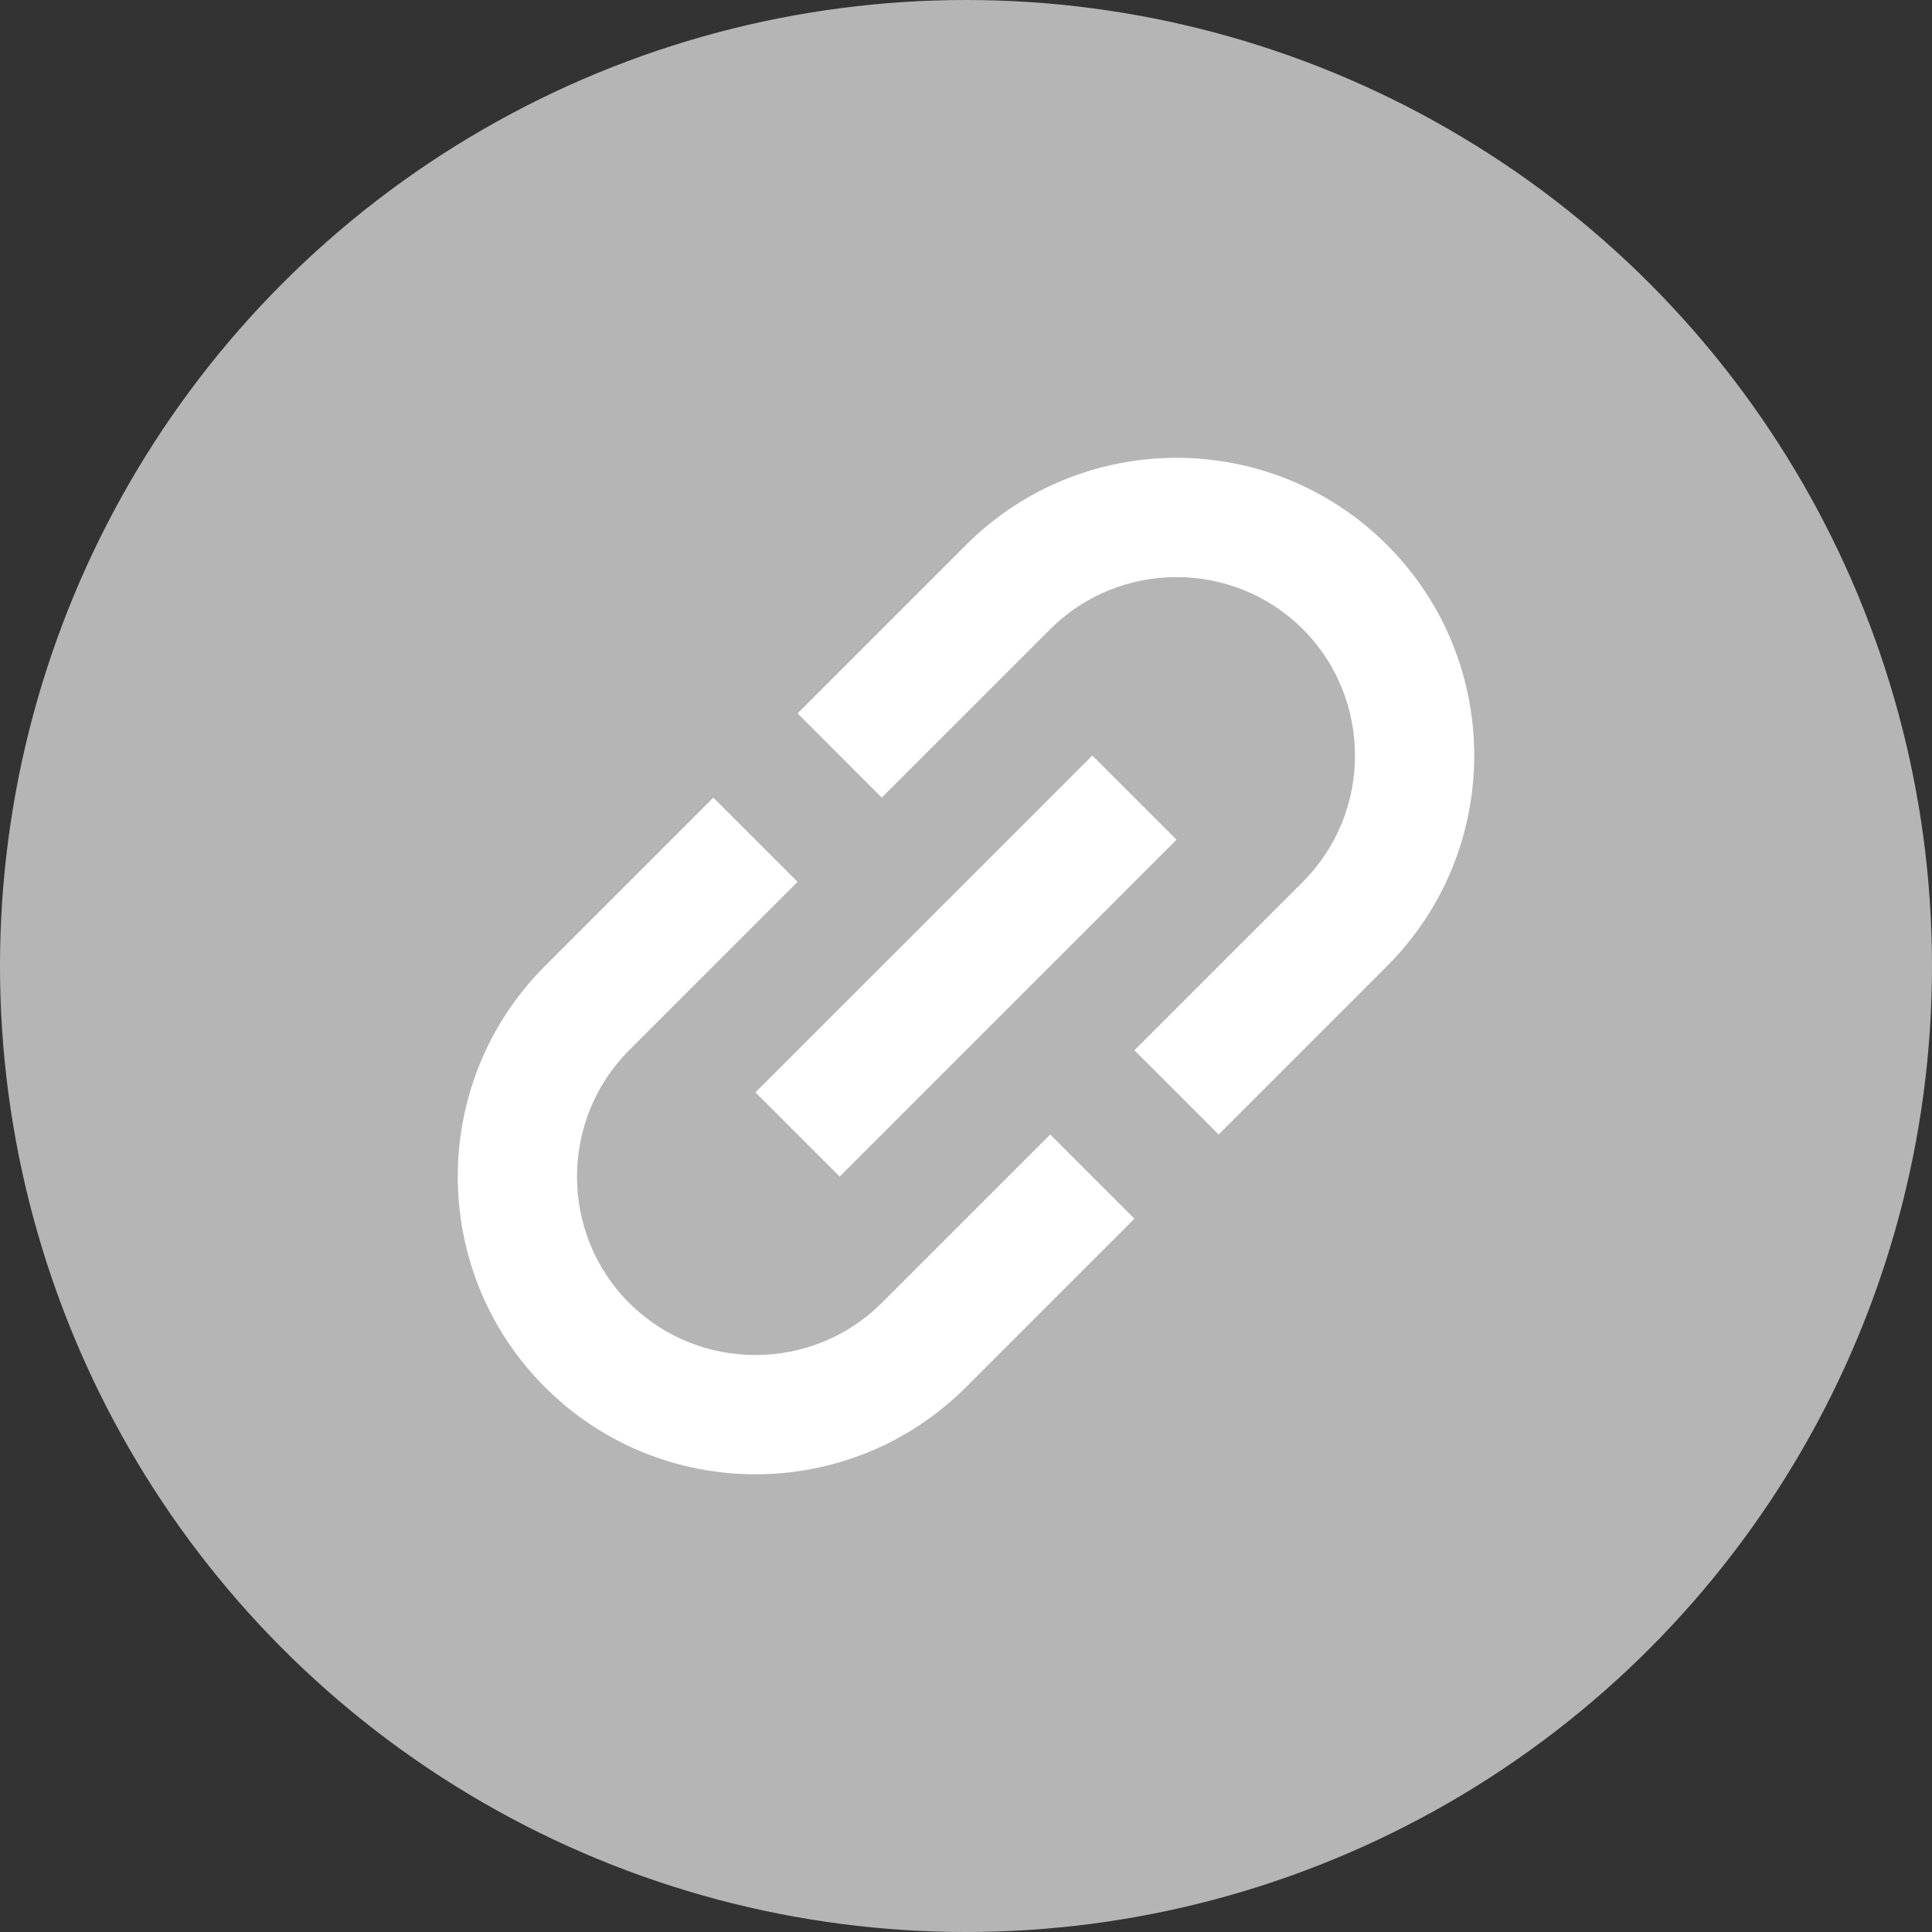 <svg width="52" height="52" viewBox="0 0 52 52" fill="none" xmlns="http://www.w3.org/2000/svg">
<rect x="0" y="0" width="52" height="52" fill="#333333" stroke="none"/>
<circle cx="26" cy="26" r="26" fill="#B5B5B5"/>
<g clip-path="url(#clip0_523_873)">
<path d="M26 14.668L21.467 19.201L23.733 21.468L28.267 16.935C30.137 15.065 33.197 15.065 35.067 16.935C36.937 18.805 36.937 21.865 35.067 23.735L30.533 28.268L32.8 30.535L37.333 26.001C40.461 22.873 40.461 17.796 37.333 14.668C34.205 11.54 29.128 11.54 26 14.668ZM28.267 30.535L23.733 35.068C21.863 36.938 18.803 36.938 16.933 35.068C15.063 33.198 15.063 30.138 16.933 28.268L21.467 23.735L19.2 21.468L14.667 26.001C11.539 29.129 11.539 34.207 14.667 37.335C17.795 40.463 22.872 40.463 26 37.335L30.533 32.801L28.267 30.535ZM20.333 29.401L29.4 20.335L31.667 22.601L22.6 31.668L20.333 29.401Z" fill="white"/>
</g>
<defs>
<clipPath id="clip0_523_873">
<rect width="34" height="34" fill="white" transform="translate(9 9)"/>
</clipPath>
</defs>
</svg>
